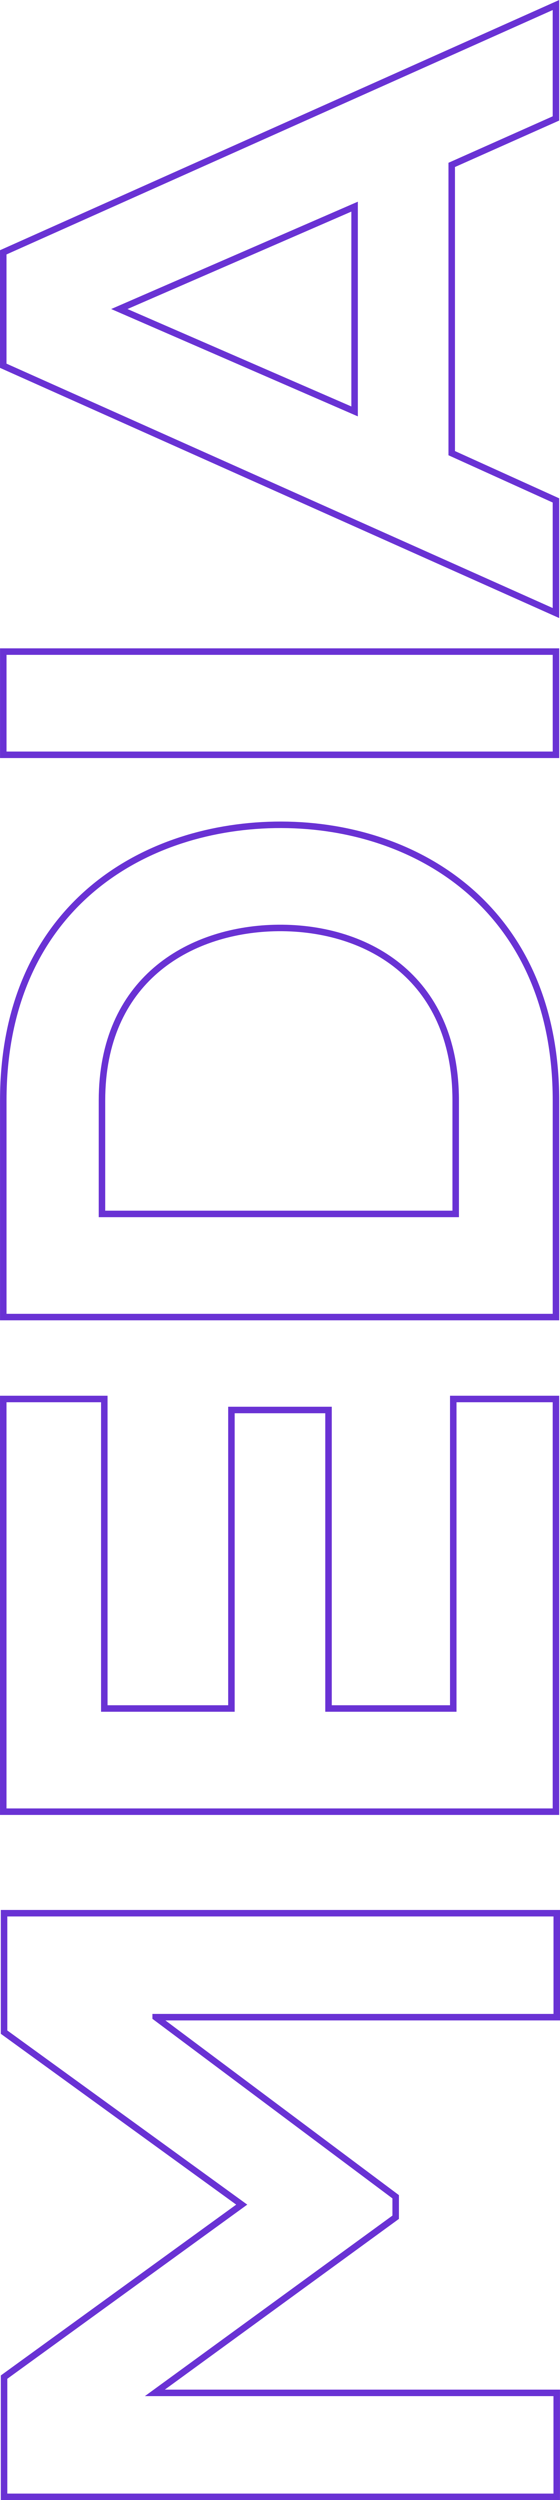 <svg xmlns="http://www.w3.org/2000/svg" width="70.864" height="315.896" viewBox="0 0 70.864 315.896">
  <g id="Media-lg" transform="translate(-43.728 3.715)">
    <path id="Path_8" data-name="Path 8" d="M63.624,713.75l30.371,22.689v2.587L63.521,761.218h50.853v13.136H44.44V759.227l30.073-21.795L44.44,715.638V700.61h69.938v13.136H63.624Z" transform="translate(-0.197 -462.585)" fill="none" stroke="#6932d4" stroke-miterlimit="10" stroke-width="0.823"/>
    <path id="Path_9" data-name="Path 9" d="M114.078,510.98v52.145H44.14V510.98H56.927v39.108H73.013V512.371H85.3v37.717h15.785V510.98Z" transform="translate(0 -337.928)" fill="none" stroke="#6932d4" stroke-miterlimit="10" stroke-width="0.823"/>
    <path id="Path_10" data-name="Path 10" d="M78.519,299.238c17.683-.3,35.568,10.45,35.568,34.828v27.366H44.15V334.067C44.15,310.185,61.234,299.54,78.519,299.238ZM101.4,348.4V334.07c0-15.823-11.591-22.093-22.98-21.795-10.889.3-21.781,6.668-21.781,21.795V348.4Z" transform="translate(-0.007 -198.731)" fill="none" stroke="#6932d4" stroke-miterlimit="10" stroke-width="0.823"/>
    <path id="Path_11" data-name="Path 11" d="M114.084,248.4H44.15V235.36h69.938V248.4Z" transform="translate(-0.007 -156.743)" fill="none" stroke="#6932d4" stroke-miterlimit="10" stroke-width="0.823"/>
    <path id="Path_12" data-name="Path 12" d="M100.89,17.121V53.543l13.188,5.972V73.744L44.14,42.5V28.168L114.078-3.08V11.249ZM58.829,35.332,88.6,48.27V22.395Z" transform="translate(0)" fill="none" stroke="#6932d4" stroke-miterlimit="10" stroke-width="0.823"/>
  </g>
</svg>
